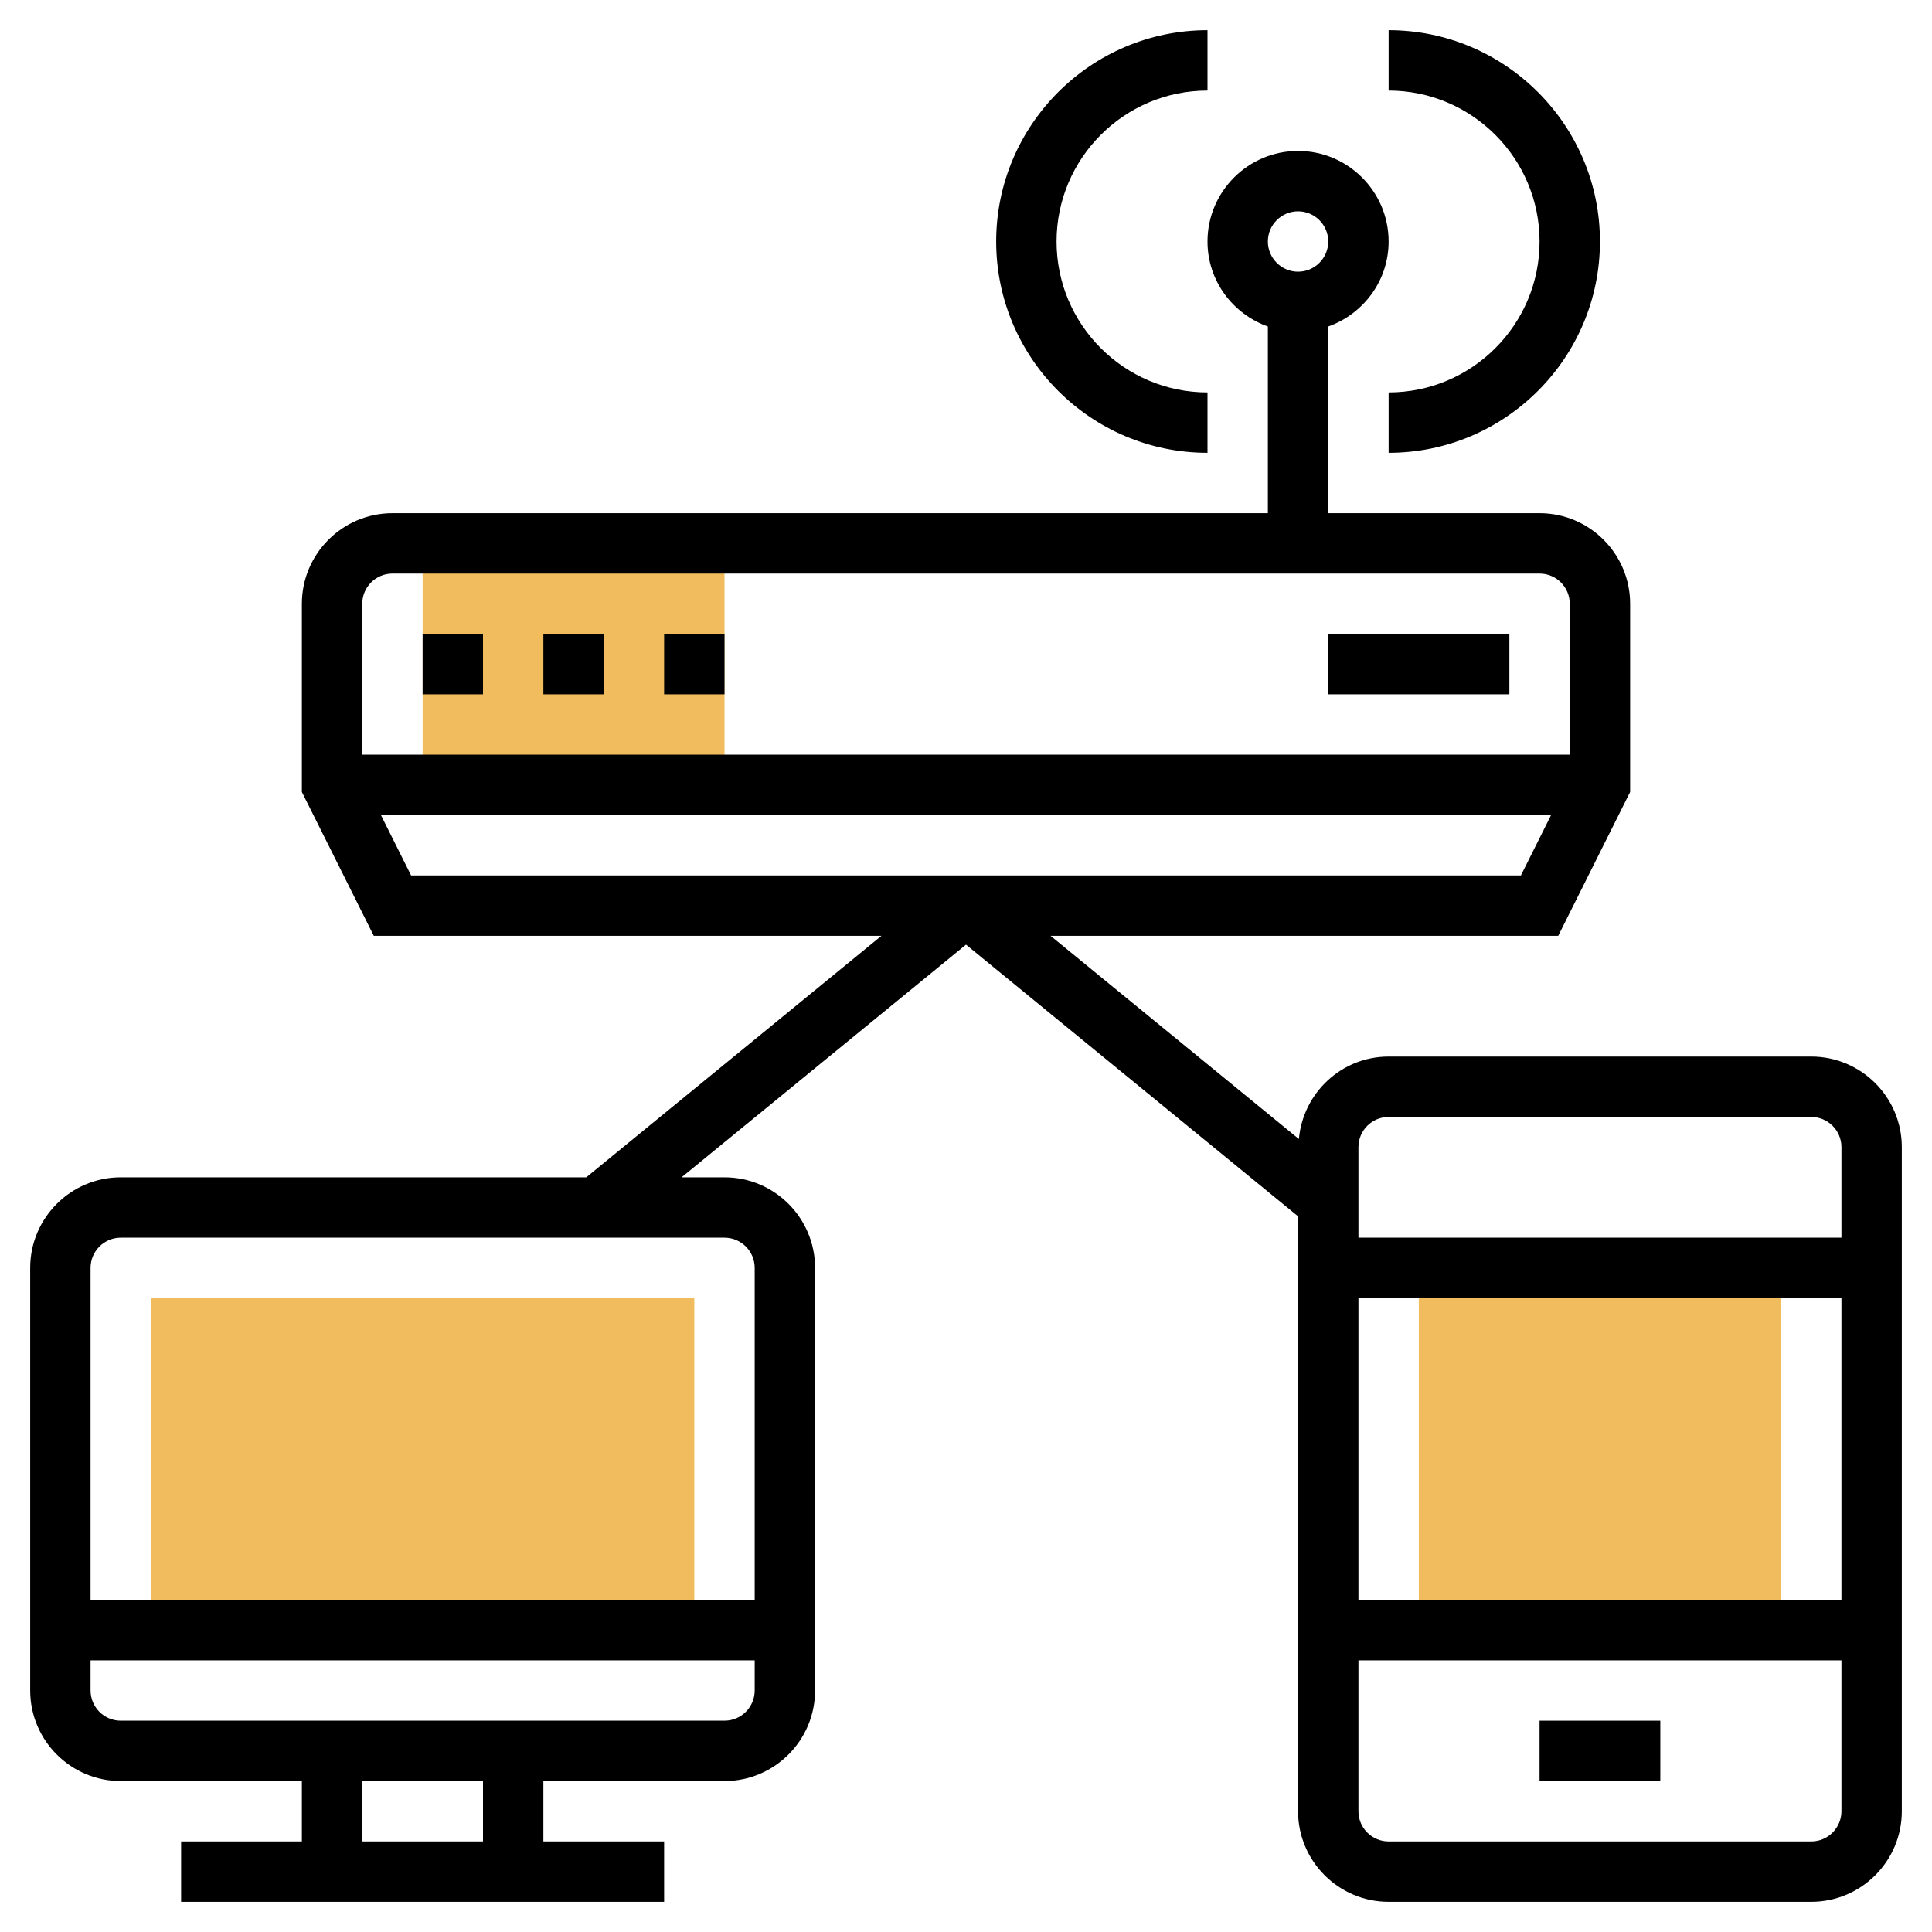 <?xml version="1.0" encoding="iso-8859-1"?>
<!-- Generator: Adobe Illustrator 22.1.0, SVG Export Plug-In . SVG Version: 6.00 Build 0)  -->
<svg xmlns="http://www.w3.org/2000/svg" xmlns:xlink="http://www.w3.org/1999/xlink" version="1.1" id="Layer_1_1_" x="0px" y="0px" viewBox="0 0 64 64" style="enable-background:new 0 0 64 64;" xml:space="preserve" width="512" height="512">
<g>
	<rect x="47" y="42" style="fill:#F0BC5E;" width="12" height="12"/>
	<rect x="5" y="43" style="fill:#F0BC5E;" width="18" height="11"/>
	<rect x="14" y="18" style="fill:#F0BC5E;" width="10" height="8"/>
	<g>
		<path d="M60,35H46c-1.562,0-2.834,1.204-2.973,2.731L34.801,31h16.817L54,26.236V20c0-1.654-1.346-3-3-3h-7v-6.184    c1.161-0.414,2-1.514,2-2.816c0-1.654-1.346-3-3-3s-3,1.346-3,3c0,1.302,0.839,2.402,2,2.816V17H13c-1.654,0-3,1.346-3,3v6.236    L12.382,31h16.817l-9.778,8H4c-1.654,0-3,1.346-3,3v14c0,1.654,1.346,3,3,3h6v2H6v2h16v-2h-4v-2h6c1.654,0,3-1.346,3-3V42    c0-1.654-1.346-3-3-3h-1.422L32,31.292l11,9V60c0,1.654,1.346,3,3,3h14c1.654,0,3-1.346,3-3V38C63,36.346,61.654,35,60,35z M43,7    c0.552,0,1,0.449,1,1s-0.448,1-1,1s-1-0.449-1-1S42.448,7,43,7z M16,61h-4v-2h4V61z M24,57H4c-0.552,0-1-0.449-1-1v-1h22v1    C25,56.551,24.552,57,24,57z M25,42v11H3V42c0-0.551,0.448-1,1-1h20C24.552,41,25,41.449,25,42z M46,37h14c0.552,0,1,0.449,1,1v3    H45v-3C45,37.449,45.448,37,46,37z M45,43h16v10H45V43z M13,19h38c0.552,0,1,0.449,1,1v5H12v-5C12,19.449,12.448,19,13,19z     M12.618,27h38.764l-1,2H13.618L12.618,27z M60,61H46c-0.552,0-1-0.449-1-1v-5h16v5C61,60.551,60.552,61,60,61z"/>
		<rect x="51" y="57" width="4" height="2"/>
		<rect x="44" y="21" width="6" height="2"/>
		<rect x="14" y="21" width="2" height="2"/>
		<rect x="18" y="21" width="2" height="2"/>
		<rect x="22" y="21" width="2" height="2"/>
		<path d="M51,8c0,2.757-2.243,5-5,5v2c3.859,0,7-3.14,7-7s-3.141-7-7-7v2C48.757,3,51,5.243,51,8z"/>
		<path d="M40,15v-2c-2.757,0-5-2.243-5-5s2.243-5,5-5V1c-3.859,0-7,3.14-7,7S36.141,15,40,15z"/>
	</g>
</g>
</svg>
